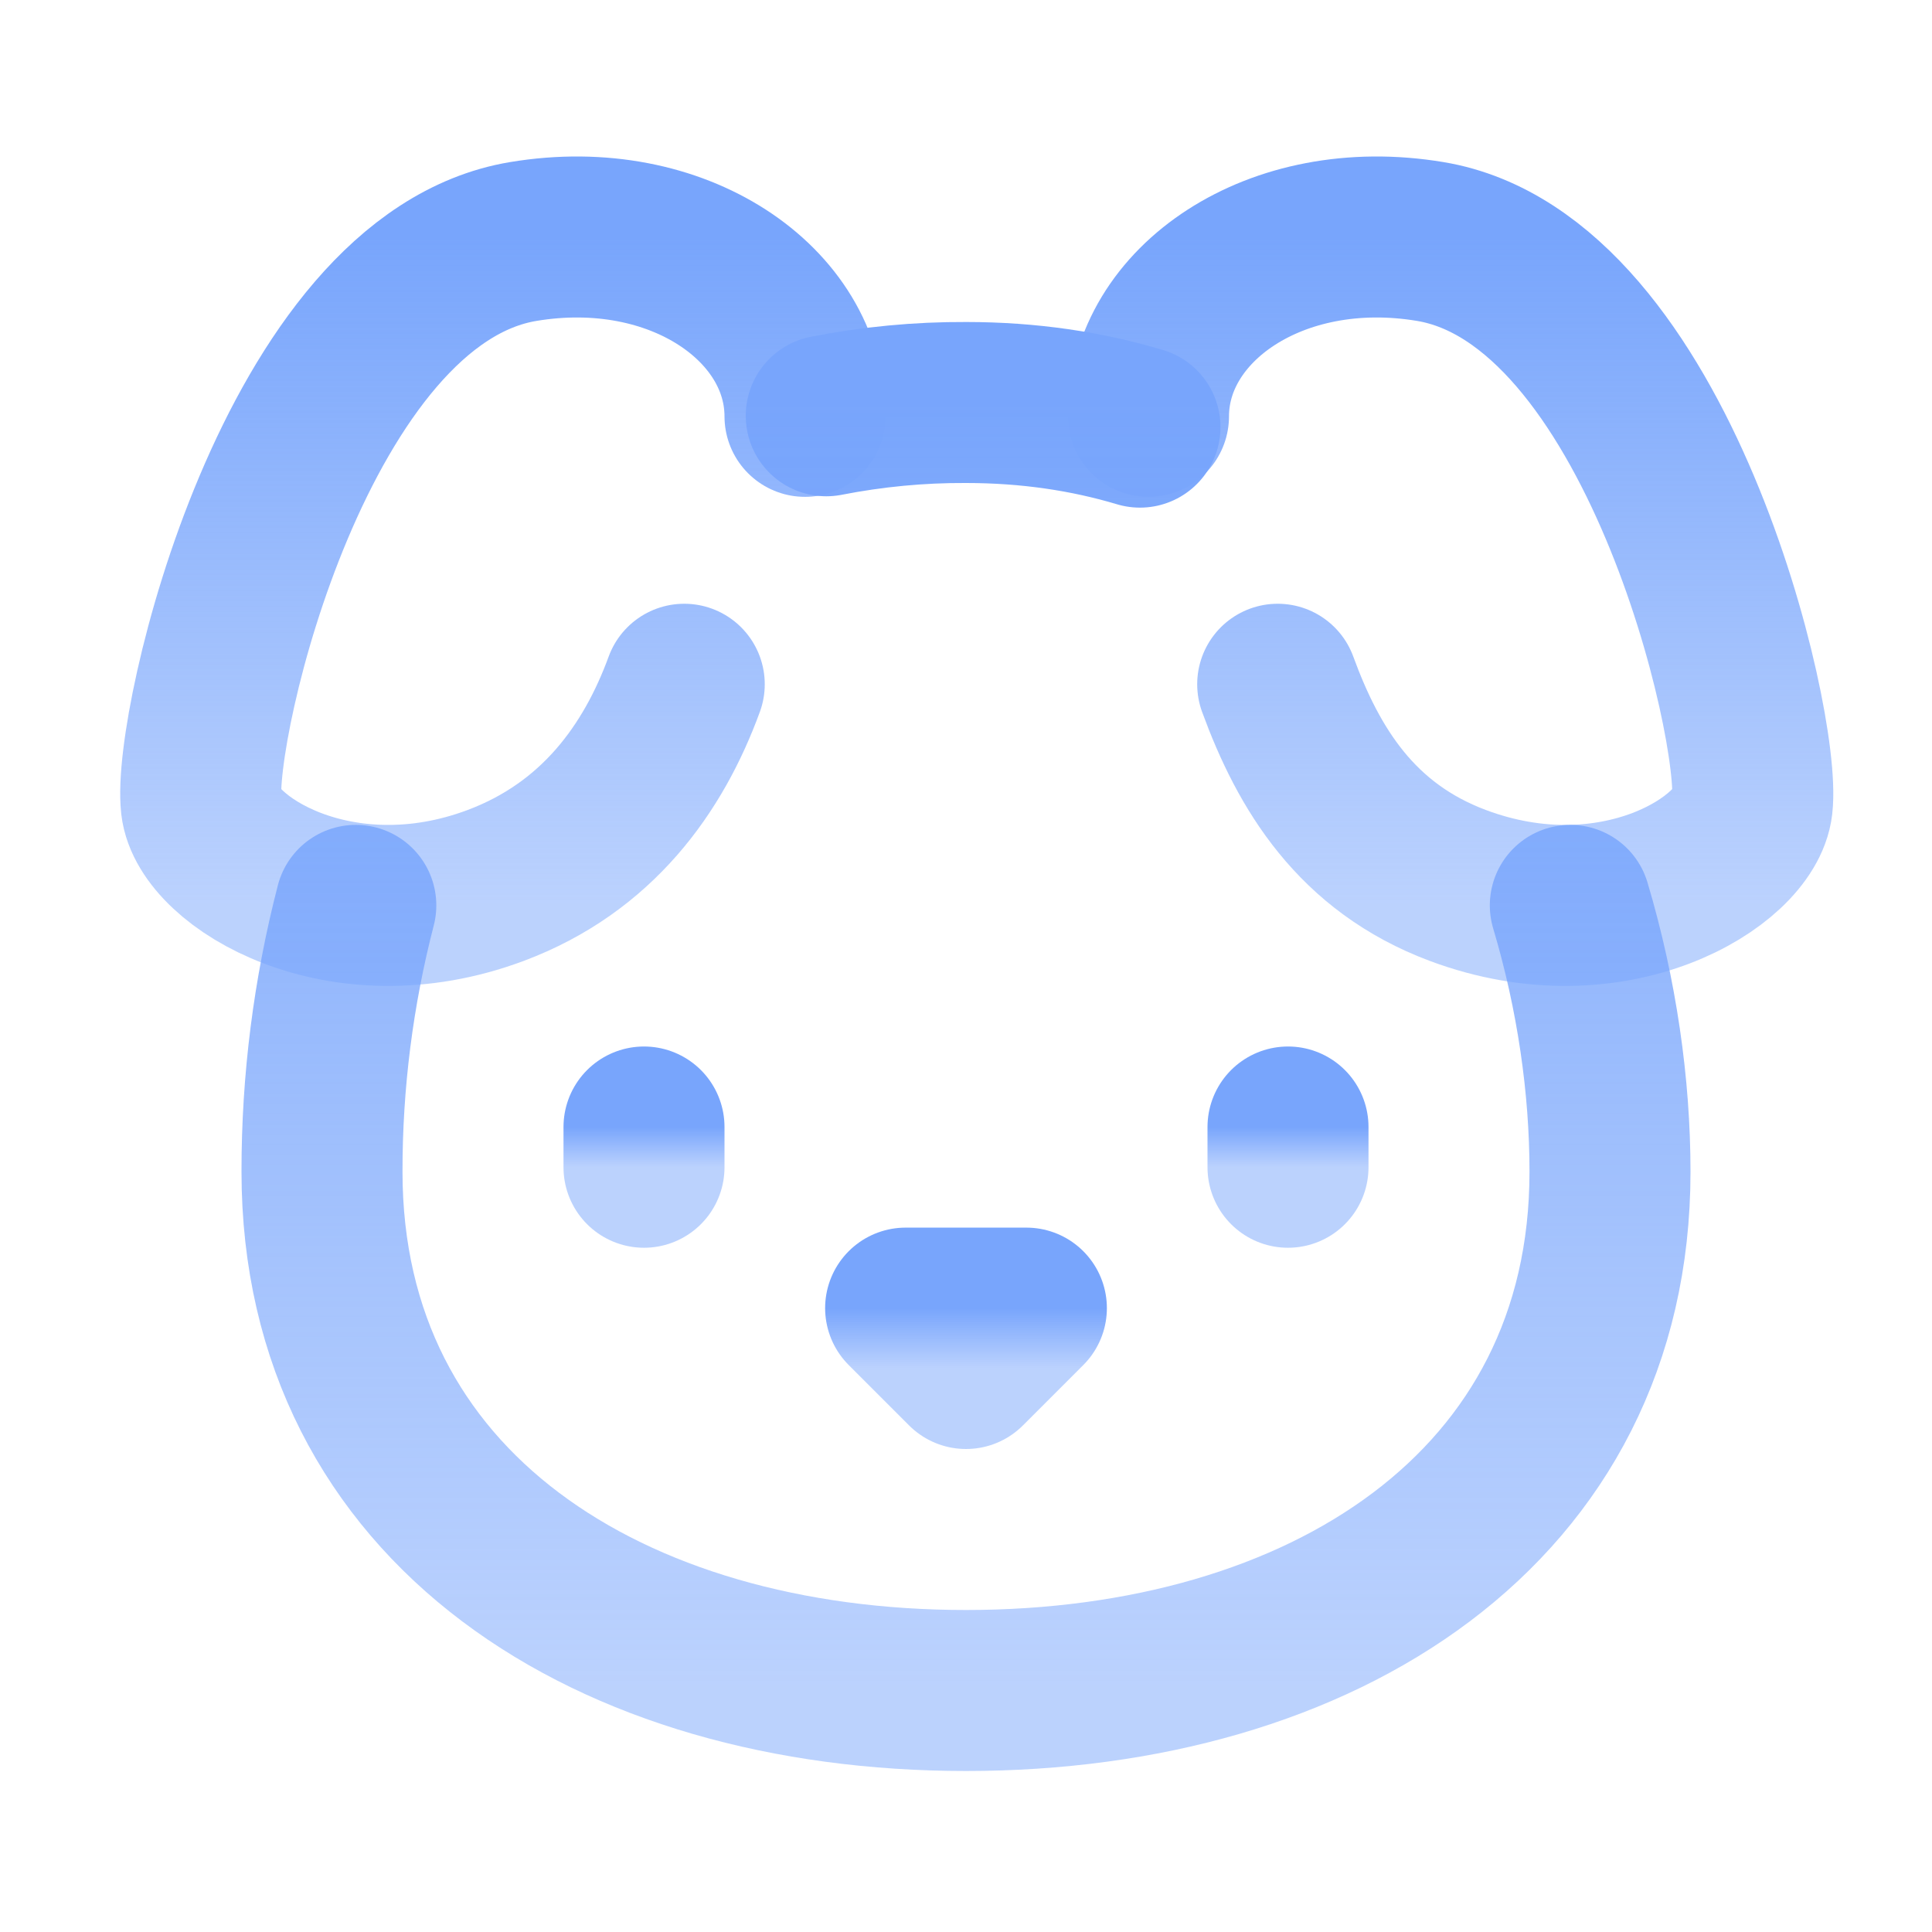 <svg xmlns="http://www.w3.org/2000/svg" width="24" height="24" viewBox="0 0 24 24" fill="none">
  <path d="M10 5.172C10 3.782 8.423 2.679 6.5 3C3.677 3.47 2.387 9.006 2.5 10C2.58 10.703 4.225 11.722 6.156 11C7.417 10.528 8.116 9.55 8.5 8.5" stroke="url(#paint0_linear_14_3)" stroke-width="2" stroke-linecap="round" stroke-linejoin="round"/>
  <path d="M14.267 5.172C14.267 3.782 15.844 2.679 17.767 3C20.59 3.47 21.88 9.006 21.767 10C21.687 10.703 20.042 11.722 18.111 11C16.85 10.528 16.256 9.55 15.872 8.5" stroke="url(#paint1_linear_14_3)" stroke-width="2" stroke-linecap="round" stroke-linejoin="round"/>
  <path d="M8 14V14.5" stroke="url(#paint2_linear_14_3)" stroke-width="2" stroke-linecap="round" stroke-linejoin="round"/>
  <path d="M16 14V14.5" stroke="url(#paint3_linear_14_3)" stroke-width="2" stroke-linecap="round" stroke-linejoin="round"/>
  <path d="M11.25 16.25H12.75L12 17L11.25 16.25Z" stroke="url(#paint4_linear_14_3)" stroke-width="2" stroke-linecap="round" stroke-linejoin="round"/>
  <path d="M4.42 11.247C4.14 12.328 3.999 13.44 4 14.556C4 18.728 7.582 21 12 21C16.418 21 20 18.728 20 14.556C20 13.495 19.838 12.356 19.507 11.247M10.264 5.165C10.836 5.053 11.417 4.997 12 5C12.78 5 13.5 5.108 14.161 5.306" stroke="url(#paint5_linear_14_3)" stroke-width="2" stroke-linecap="round" stroke-linejoin="round"/>
  <defs>
    <linearGradient id="paint0_linear_14_3" x1="6.247" y1="2.944" x2="6.247" y2="11.247" gradientUnits="userSpaceOnUse">
      <stop stop-color="#78A5FC"/>
      <stop offset="1" stop-color="#78A5FC" stop-opacity="0.5"/>
    </linearGradient>
    <linearGradient id="paint1_linear_14_3" x1="18.02" y1="2.944" x2="18.02" y2="11.247" gradientUnits="userSpaceOnUse">
      <stop stop-color="#78A5FC"/>
      <stop offset="1" stop-color="#78A5FC" stop-opacity="0.5"/>
    </linearGradient>
    <linearGradient id="paint2_linear_14_3" x1="8.5" y1="14" x2="8.5" y2="14.5" gradientUnits="userSpaceOnUse">
      <stop stop-color="#78A5FC"/>
      <stop offset="1" stop-color="#78A5FC" stop-opacity="0.5"/>
    </linearGradient>
    <linearGradient id="paint3_linear_14_3" x1="16.5" y1="14" x2="16.5" y2="14.5" gradientUnits="userSpaceOnUse">
      <stop stop-color="#78A5FC"/>
      <stop offset="1" stop-color="#78A5FC" stop-opacity="0.5"/>
    </linearGradient>
    <linearGradient id="paint4_linear_14_3" x1="12" y1="16.25" x2="12" y2="17" gradientUnits="userSpaceOnUse">
      <stop stop-color="#78A5FC"/>
      <stop offset="1" stop-color="#78A5FC" stop-opacity="0.5"/>
    </linearGradient>
    <linearGradient id="paint5_linear_14_3" x1="12" y1="5" x2="12" y2="21" gradientUnits="userSpaceOnUse">
      <stop stop-color="#78A5FC"/>
      <stop offset="1" stop-color="#78A5FC" stop-opacity="0.5"/>
    </linearGradient>
  </defs>
</svg>